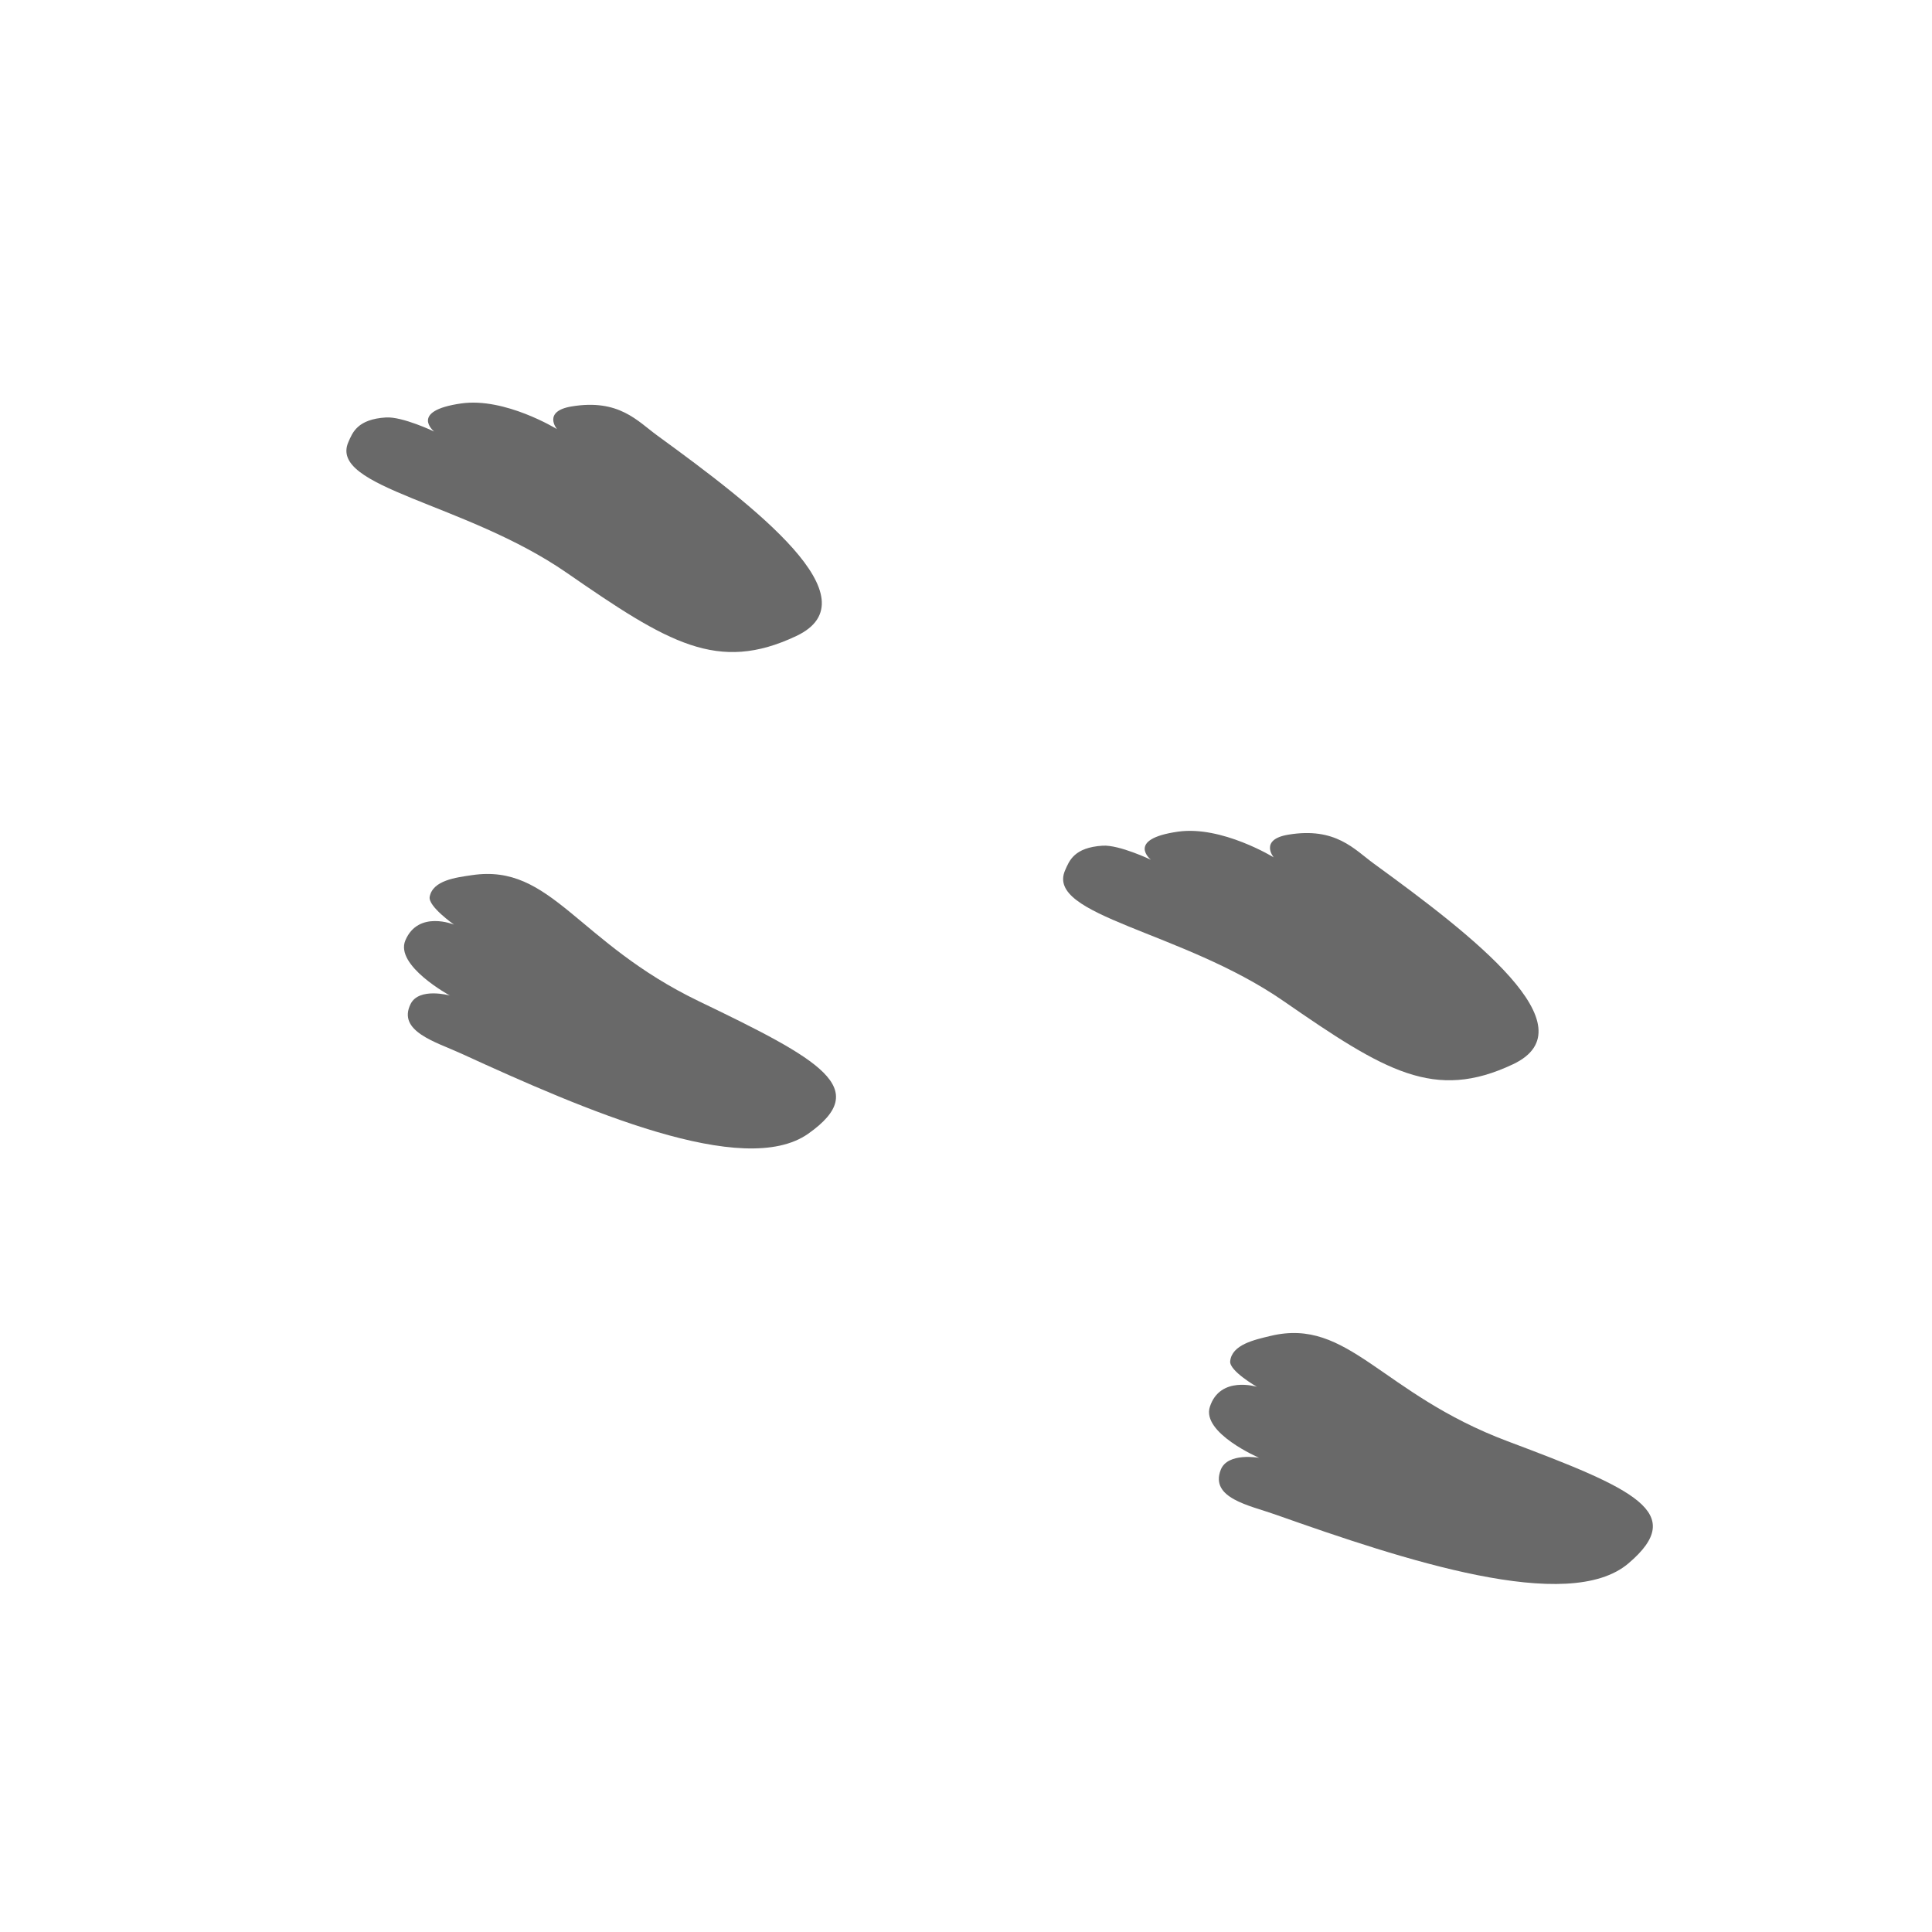 <?xml version="1.0" encoding="UTF-8" standalone="no"?><!DOCTYPE svg PUBLIC "-//W3C//DTD SVG 1.1//EN" "http://www.w3.org/Graphics/SVG/1.1/DTD/svg11.dtd"><svg width="100%" height="100%" viewBox="0 0 200 200" version="1.1" xmlns="http://www.w3.org/2000/svg" xmlns:xlink="http://www.w3.org/1999/xlink" xml:space="preserve" xmlns:serif="http://www.serif.com/" style="fill-rule:evenodd;clip-rule:evenodd;stroke-linejoin:round;stroke-miterlimit:2;"><path d="M110.262,90.087c0.429,-0.974 0.925,-2.358 3.889,-2.542c1.711,-0.106 4.987,1.456 4.987,1.456c-0,0 -2.642,-2.131 2.812,-2.908c4.528,-0.645 9.903,2.66 9.903,2.66c-0,-0 -1.532,-1.842 1.514,-2.348c4.905,-0.814 6.827,1.523 8.865,3.006c10.217,7.43 22.53,16.913 14.399,20.758c-8.131,3.845 -13.233,0.748 -23.759,-6.538c-10.527,-7.287 -24.701,-8.798 -22.61,-13.544Z" style="fill:#202020;fill-opacity:0.67;"/><path d="M36.066,45.757c0.429,-0.974 0.926,-2.358 3.889,-2.542c1.711,-0.106 4.987,1.456 4.987,1.456c0,0 -2.642,-2.131 2.812,-2.908c4.528,-0.645 9.903,2.66 9.903,2.66c-0,-0 -1.532,-1.842 1.514,-2.348c4.905,-0.814 6.827,1.523 8.865,3.006c10.217,7.43 22.53,16.913 14.399,20.758c-8.131,3.845 -13.233,0.748 -23.759,-6.538c-10.527,-7.287 -24.7,-8.798 -22.61,-13.544Z" style="fill:#202020;fill-opacity:0.67;"/><path d="M48.884,90.591c-1.688,0.248 -4.084,0.535 -4.403,2.246c-0.184,0.988 2.522,2.879 2.522,2.879c-0,-0 -3.692,-1.525 -5.037,1.624c-1.117,2.614 4.606,5.717 4.606,5.717c0,-0 -3.189,-0.885 -4.065,0.874c-1.41,2.832 2.637,3.941 5.205,5.118c12.869,5.899 29.294,13.008 35.954,8.313c6.66,-4.694 1.297,-7.64 -11.324,-13.717c-12.621,-6.077 -15.238,-14.261 -23.458,-13.054Z" style="fill:#202020;fill-opacity:0.67;"/><path d="M131.532,138.292c-1.658,0.398 -4.019,0.897 -4.184,2.63c-0.095,1.001 2.769,2.642 2.769,2.642c0,0 -3.813,-1.189 -4.872,2.068c-0.878,2.703 5.099,5.282 5.099,5.282c0,0 -3.256,-0.596 -3.971,1.234c-1.151,2.947 2.98,3.69 5.642,4.633c13.345,4.725 30.34,10.337 36.553,5.066c6.214,-5.271 0.609,-7.726 -12.504,-12.65c-13.114,-4.925 -16.453,-12.842 -24.532,-10.905Z" style="fill:#202020;fill-opacity:0.67;"/></svg>
